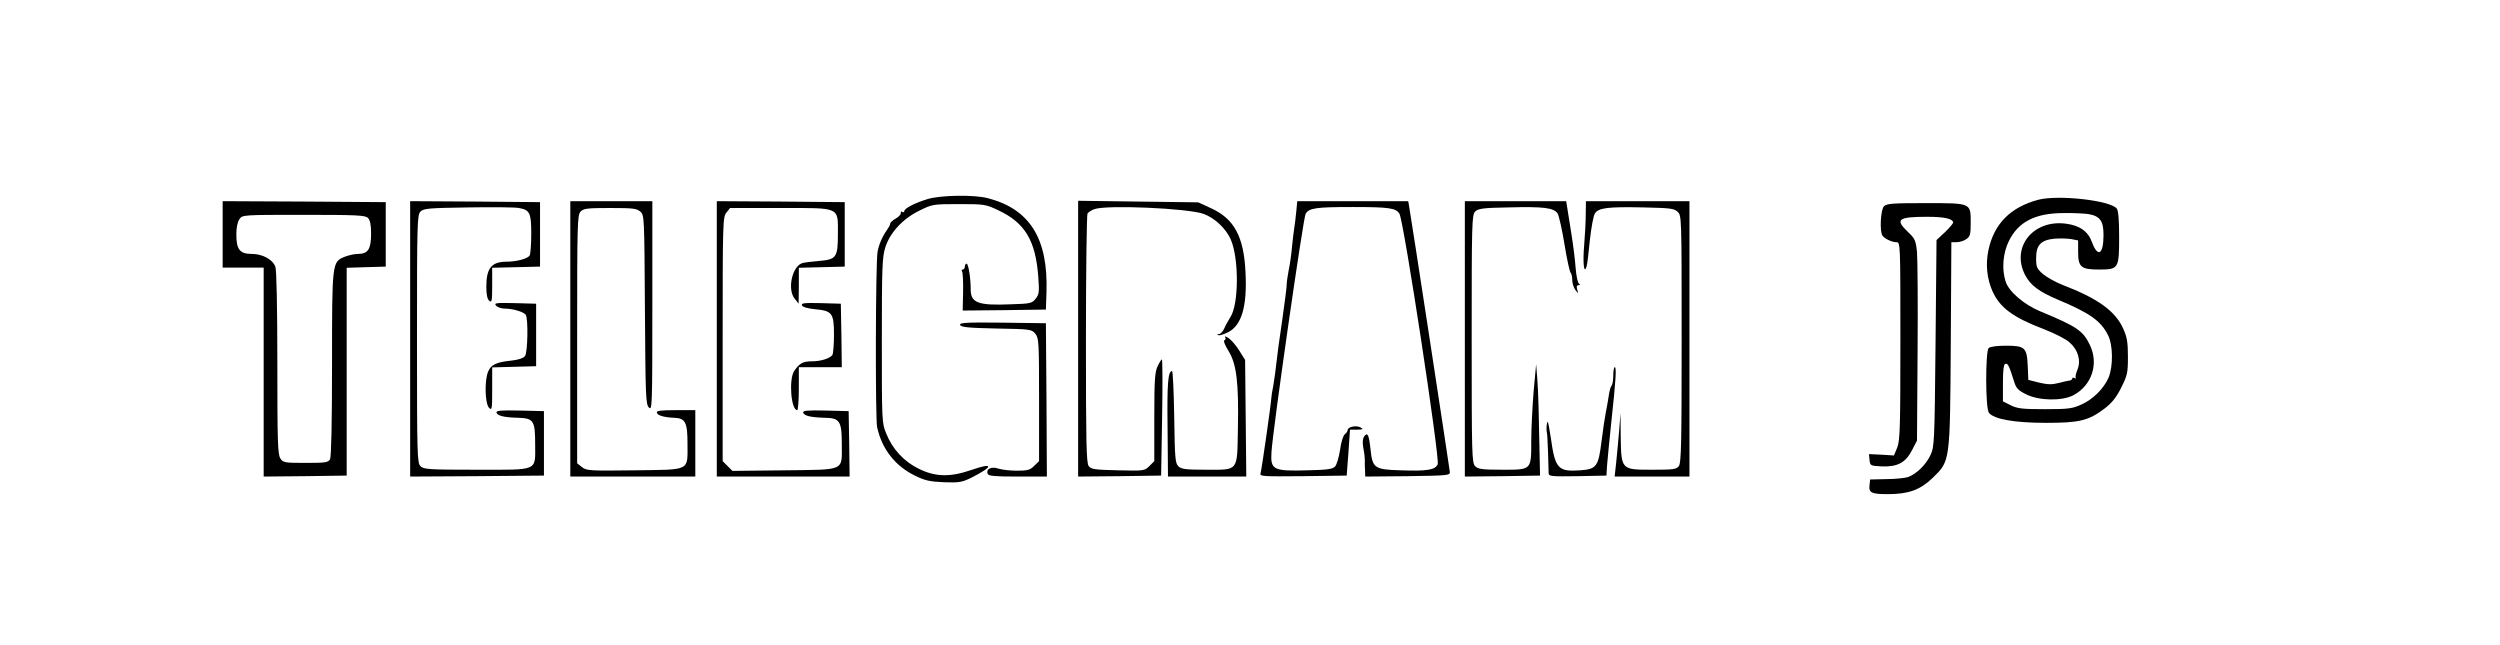 <?xml version="1.0" standalone="no"?>
<!DOCTYPE svg PUBLIC "-//W3C//DTD SVG 20010904//EN"
 "http://www.w3.org/TR/2001/REC-SVG-20010904/DTD/svg10.dtd">
<svg version="1.0" xmlns="http://www.w3.org/2000/svg"
 width="1280pt" height="330pt" viewBox="0 0 1280 330"
 preserveAspectRatio="xMidYMid meet">
<g transform="translate(0,330) scale(0.1,-0.1)"
fill="#000000" stroke="none">
<path d="M4750 2281 c-66 -20 -120 -48 -120 -62 0 -6 -5 -7 -10 -4 -6 4 -9 1
-8 -5 2 -7 -10 -20 -26 -29 -16 -9 -29 -21 -28 -26 0 -6 -9 -22 -19 -36 -22
-31 -40 -73 -46 -109 -10 -53 -12 -856 -2 -898 25 -112 92 -198 195 -248 49
-24 74 -30 147 -33 78 -3 93 0 140 23 115 58 116 80 1 40 -110 -38 -185 -36
-270 6 -76 37 -134 100 -166 179 -23 55 -23 62 -23 476 0 371 2 427 17 476 24
78 90 149 176 191 65 32 69 33 202 33 131 0 137 -1 202 -32 136 -64 190 -154
204 -340 6 -79 4 -91 -14 -113 -18 -23 -27 -25 -126 -28 -169 -7 -206 7 -206
77 0 59 -12 131 -21 131 -5 0 -9 -7 -9 -15 0 -8 -5 -15 -11 -15 -5 0 -7 -5 -3
-11 4 -6 6 -54 5 -105 l-2 -94 213 2 213 3 3 90 c9 273 -85 424 -299 480 -69
19 -243 16 -309 -4z"/>
<path d="M10435 2277 c-142 -38 -227 -124 -255 -261 -14 -70 -7 -142 21 -206
38 -85 105 -135 263 -195 54 -21 114 -51 132 -68 44 -38 60 -94 40 -141 -8
-19 -11 -38 -8 -42 4 -4 1 -4 -5 0 -7 4 -13 3 -13 -2 0 -5 -6 -9 -12 -10 -7
-1 -33 -6 -58 -13 -35 -9 -57 -8 -100 2 l-55 14 -3 70 c-4 96 -14 105 -112
105 -46 0 -81 -5 -88 -12 -17 -17 -17 -308 1 -331 24 -33 131 -52 292 -52 172
0 218 11 300 73 36 27 60 56 85 106 32 64 35 76 35 160 0 74 -5 101 -24 143
-40 90 -130 155 -310 224 -34 13 -79 38 -100 55 -33 29 -36 36 -36 83 0 66 24
92 94 99 27 2 66 1 85 -2 l36 -7 0 -58 c0 -79 15 -91 107 -91 100 0 103 4 103
166 0 89 -4 135 -12 146 -33 42 -300 72 -403 45z m257 -73 c60 -10 78 -35 78
-107 0 -100 -29 -118 -59 -37 -20 56 -64 86 -135 95 -167 21 -280 -121 -208
-262 28 -54 71 -86 170 -128 162 -68 217 -107 254 -179 27 -50 28 -161 4 -219
-24 -56 -80 -112 -139 -138 -46 -21 -66 -24 -187 -24 -115 0 -141 3 -175 20
l-40 20 0 94 c0 66 4 96 12 98 13 5 20 -10 44 -87 12 -39 21 -48 63 -69 65
-33 183 -35 241 -5 95 50 132 161 85 258 -35 73 -66 94 -254 172 -82 34 -160
100 -177 152 -21 63 -14 146 16 207 48 99 135 144 280 144 50 1 107 -2 127 -5z"/>
<path d="M1140 2100 l0 -170 105 0 105 0 0 -535 0 -535 213 2 212 3 0 532 0
532 100 3 100 3 0 165 0 165 -417 3 -418 2 0 -170z m744 84 c11 -11 16 -35 16
-81 0 -79 -16 -103 -67 -103 -18 0 -49 -7 -69 -15 -64 -26 -64 -29 -64 -550 0
-302 -4 -473 -10 -486 -10 -17 -22 -19 -125 -19 -106 0 -115 1 -129 22 -14 20
-16 83 -16 490 0 279 -4 477 -10 492 -14 38 -66 66 -122 66 -60 0 -78 23 -78
100 0 34 6 64 16 78 15 22 16 22 329 22 272 0 316 -2 329 -16z"/>
<path d="M2100 1565 l0 -705 342 2 343 3 0 165 0 165 -123 3 c-95 2 -122 0
-120 -10 4 -17 39 -25 109 -27 80 -2 89 -14 89 -132 0 -144 23 -134 -299 -134
-246 0 -272 2 -288 18 -17 17 -18 56 -18 652 0 595 1 635 18 652 16 16 43 18
244 21 125 2 242 1 260 -3 56 -10 63 -25 63 -133 0 -53 -4 -103 -8 -110 -11
-17 -67 -32 -122 -32 -74 -1 -100 -34 -100 -128 0 -41 5 -63 15 -72 13 -11 15
-1 15 78 l0 91 122 3 123 3 0 165 0 165 -333 3 -332 2 0 -705z"/>
<path d="M2920 1565 l0 -705 320 0 320 0 0 170 0 170 -100 0 c-75 0 -99 -3
-97 -12 2 -15 37 -25 88 -27 58 -2 69 -23 69 -132 0 -143 19 -133 -272 -137
-230 -3 -246 -2 -269 17 l-24 19 0 636 c0 596 1 636 18 653 15 16 36 18 151
18 117 0 136 -2 155 -19 20 -18 20 -27 23 -502 3 -445 4 -485 21 -501 16 -16
17 8 17 520 l0 537 -210 0 -210 0 0 -705z"/>
<path d="M3670 1565 l0 -705 340 0 340 0 -2 167 -3 168 -118 3 c-91 2 -117 0
-115 -10 4 -17 39 -25 110 -27 78 -1 88 -17 88 -136 0 -139 21 -129 -294 -133
l-266 -3 -25 25 -25 25 0 624 c0 600 1 626 19 648 l19 24 255 0 c314 0 297 8
297 -135 0 -117 -8 -129 -96 -136 -33 -3 -69 -7 -82 -10 -55 -11 -84 -136 -42
-185 l19 -24 1 92 0 92 118 3 117 3 0 165 0 165 -327 3 -328 2 0 -705z"/>
<path d="M5520 1566 l0 -706 213 2 212 3 5 298 c3 163 2 297 -1 297 -3 0 -13
-16 -22 -35 -14 -30 -17 -70 -17 -261 l0 -225 -25 -25 c-25 -25 -27 -25 -161
-22 -121 3 -137 5 -150 22 -12 17 -14 122 -14 650 0 347 4 636 8 643 4 6 20
17 35 22 60 23 477 5 559 -24 56 -20 114 -74 139 -130 43 -97 42 -332 -1 -398
-11 -18 -26 -44 -32 -59 -7 -16 -19 -28 -28 -29 -9 0 -10 -3 -3 -5 6 -3 29 4
51 15 69 35 98 132 89 306 -8 183 -58 276 -179 330 l-63 29 -307 4 -308 4 0
-706z"/>
<path d="M6637 2218 c-3 -29 -7 -66 -10 -83 -3 -16 -8 -61 -12 -99 -3 -38 -11
-92 -17 -120 -5 -28 -10 -59 -10 -70 1 -10 -10 -93 -23 -185 -14 -91 -27 -191
-30 -221 -3 -30 -10 -80 -15 -110 -6 -30 -11 -62 -11 -70 -1 -26 -49 -364 -55
-383 -5 -16 8 -17 218 -15 l223 3 9 118 8 117 37 0 c30 1 33 2 18 11 -21 13
-67 4 -67 -13 0 -6 -7 -16 -15 -22 -8 -6 -19 -41 -24 -80 -6 -38 -17 -76 -26
-85 -12 -13 -43 -17 -141 -19 -175 -5 -190 2 -184 93 6 110 163 1203 175 1221
19 29 52 34 240 34 188 0 221 -5 240 -34 22 -34 208 -1255 196 -1283 -13 -29
-53 -36 -191 -31 -133 4 -143 11 -153 108 -8 74 -15 89 -32 66 -8 -11 -10 -30
-5 -59 5 -23 8 -51 8 -62 -1 -11 0 -35 1 -53 l1 -32 218 2 c210 3 217 4 215
23 -3 28 -203 1335 -209 1363 l-4 22 -284 0 -284 0 -5 -52z"/>
<path d="M7500 1565 l0 -705 193 2 192 3 -1 50 c-5 271 -8 381 -13 445 l-6 75
-13 -141 c-6 -77 -12 -190 -12 -250 0 -152 3 -149 -149 -149 -102 0 -123 3
-138 18 -17 17 -18 56 -18 652 0 595 1 635 18 652 15 15 40 19 169 21 184 5
233 -2 253 -31 7 -12 23 -83 35 -157 12 -74 26 -139 31 -145 5 -5 9 -23 9 -40
0 -16 8 -39 16 -50 16 -20 16 -20 9 3 -4 15 -2 22 7 22 9 0 10 3 2 8 -6 4 -14
41 -17 83 -3 42 -13 121 -22 175 -9 55 -18 114 -21 132 l-5 32 -259 0 -260 0
0 -705z"/>
<path d="M8119 2203 c0 -38 -4 -108 -8 -158 -8 -90 -1 -153 12 -110 4 11 11
72 17 135 7 63 18 125 26 137 18 29 66 35 250 31 133 -3 155 -5 173 -22 21
-19 21 -22 21 -651 0 -529 -2 -634 -14 -651 -13 -17 -27 -19 -136 -19 -160 0
-159 -1 -162 169 l-1 121 -7 -90 c-4 -49 -11 -123 -15 -162 l-8 -73 192 0 191
0 0 705 0 705 -265 0 -265 0 -1 -67z"/>
<path d="M9646 2244 c-17 -16 -23 -128 -8 -150 11 -16 48 -34 71 -34 21 0 21
-1 21 -505 0 -444 -2 -509 -16 -546 l-17 -41 -64 4 -64 3 3 -30 c3 -29 4 -30
63 -33 80 -3 122 19 155 84 l25 48 3 451 c2 247 0 479 -3 515 -6 59 -11 69
-46 102 -68 65 -52 78 99 78 88 0 132 -10 132 -30 0 -4 -19 -27 -42 -49 l-43
-40 -5 -528 c-5 -510 -6 -530 -26 -573 -22 -48 -70 -95 -113 -112 -14 -5 -64
-11 -111 -11 l-85 -2 -3 -29 c-5 -39 10 -46 94 -46 106 0 166 22 229 83 90 88
89 76 93 685 l3 522 27 0 c15 0 38 7 50 16 19 13 22 24 22 83 0 103 4 101
-233 101 -164 0 -198 -2 -211 -16z"/>
<path d="M2540 1735 c7 -8 27 -15 44 -15 42 0 98 -17 108 -32 13 -21 10 -192
-4 -211 -9 -11 -33 -19 -68 -23 -79 -8 -106 -21 -121 -57 -19 -46 -16 -164 5
-185 15 -15 16 -8 16 96 l0 111 113 3 112 3 0 160 0 160 -109 3 c-97 2 -108 1
-96 -13z"/>
<path d="M4106 1737 c3 -9 27 -16 65 -20 90 -8 99 -20 99 -131 0 -50 -4 -96
-8 -103 -12 -18 -59 -33 -106 -33 -45 0 -63 -10 -90 -50 -28 -43 -16 -200 16
-200 4 0 8 50 8 110 l0 110 110 0 110 0 -2 163 -3 162 -102 3 c-85 2 -102 0
-97 -11z"/>
<path d="M4916 1636 c4 -11 41 -15 186 -18 175 -3 180 -4 199 -27 18 -22 19
-43 19 -338 l0 -314 -25 -24 c-20 -21 -33 -25 -88 -25 -35 0 -78 5 -96 11 -35
12 -64 -2 -54 -27 4 -11 34 -14 154 -14 l149 0 -2 393 -3 392 -222 3 c-189 2
-222 0 -217 -12z"/>
<path d="M6273 1573 c4 -6 2 -13 -4 -15 -6 -2 2 -25 21 -55 41 -66 53 -162 48
-400 -4 -220 5 -208 -163 -208 -106 0 -127 3 -142 18 -16 16 -18 43 -21 252
-2 129 -7 235 -11 235 -21 0 -26 -64 -23 -292 l2 -248 201 0 200 0 -3 298 -3
299 -30 48 c-16 26 -41 55 -55 64 -13 9 -21 11 -17 4z"/>
<path d="M8260 1377 c0 -24 -4 -47 -9 -52 -5 -6 -11 -28 -14 -50 -3 -22 -10
-60 -15 -85 -5 -25 -15 -91 -22 -148 -16 -130 -25 -144 -109 -150 -114 -8
-129 8 -151 168 -6 41 -13 76 -15 79 -6 5 -9 -38 -5 -54 2 -5 4 -50 6 -100 1
-49 3 -98 3 -108 1 -16 13 -17 149 -15 l147 3 3 50 c2 28 12 129 22 225 23
211 27 280 18 280 -5 0 -8 -19 -8 -43z"/>
</g>
</svg>
